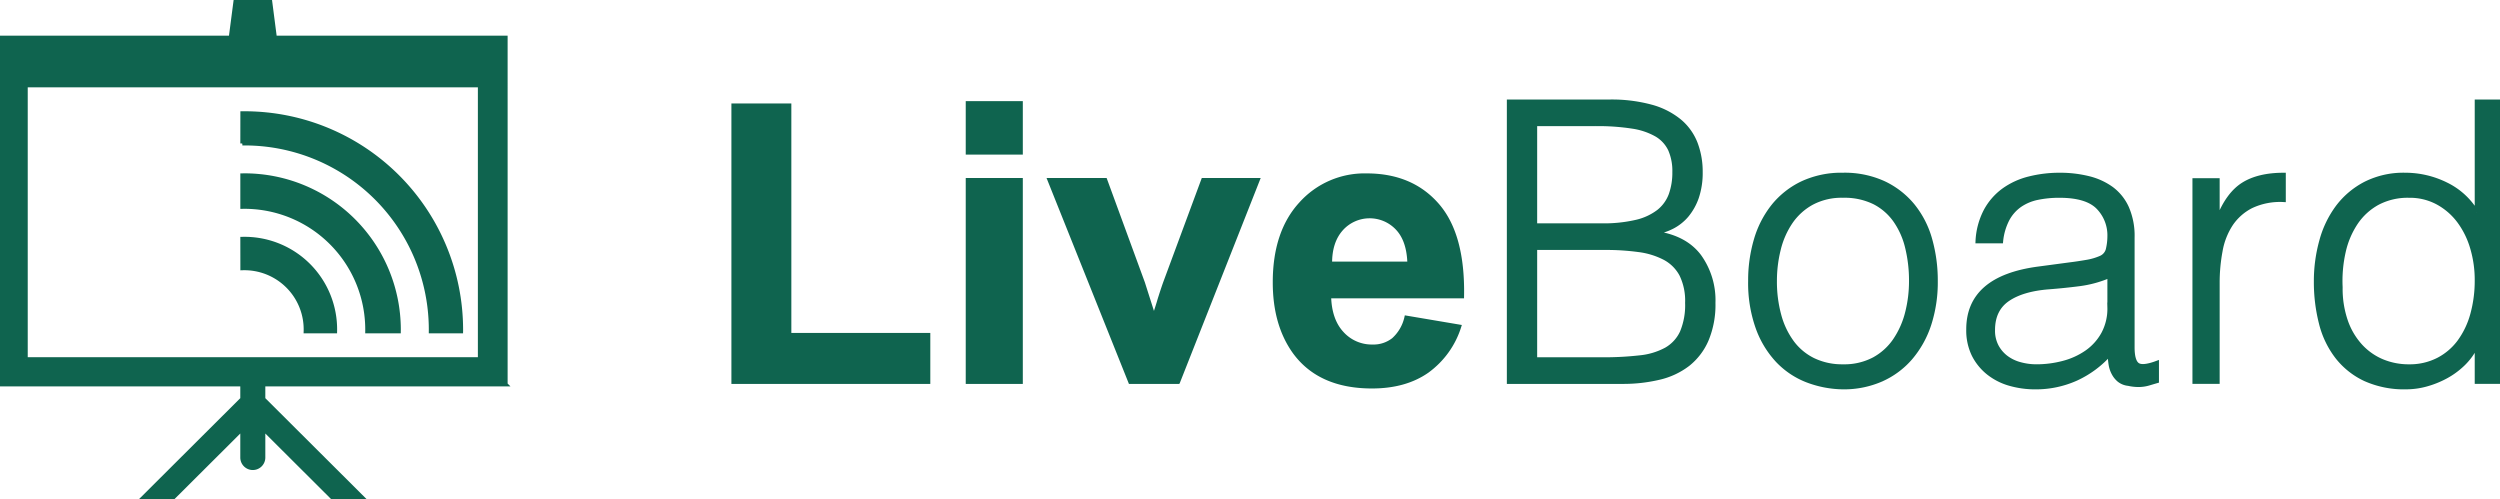 <svg xmlns="http://www.w3.org/2000/svg" width="621.03" height="124" viewBox="0 0 621.03 124">
  <defs>
    <style>
      .cls-1 {
        fill-rule: evenodd;
        stroke: #0f644f;
        fill: #0f644f;
      }
    </style>
  </defs>
  <path id="LiveBoard" class="cls-1" d="M1146.23,479.307h7.83c0-.154.01-0.305,0.01-0.455a38.357,38.357,0,0,0-38.41-38.293c-0.15,0-.3.008-0.46,0.012v7.807A30.51,30.51,0,0,1,1146.23,479.307Zm15.79,0,7.51,0c0-.15.01-0.3,0.01-0.451a53.8,53.8,0,0,0-53.88-53.716c-0.16,0-.3.008-0.45,0.008l-0.01,7.486A46.256,46.256,0,0,1,1162.02,479.307Zm-35.55-11.235a15.175,15.175,0,0,1,4.46,11.231h7.31a22.488,22.488,0,0,0-23.04-22.968l0.01,7.3A15.236,15.236,0,0,1,1126.47,468.072Zm54.13,24.414V406.365h-57.32L1122.07,397h-8.53l-1.22,9.364H1055v86.121h60.19v3.632l-24.93,24.85,0.03,0.031h7.33l17.57-17.513v7.166a2.61,2.61,0,0,0,5.22,0v-7.166L1137.98,521h7.33l0.03-.031-24.93-24.85v-3.632h60.19Zm-119.21-6.248V418.2h112.82v68.034H1061.39Zm224.21,5.63V480.2h-34.52V423.2h-13.89v68.672h48.41Zm22.98-56.959v-12.28H1295.4v12.28h13.18Zm0,56.959V441.71H1295.4v50.158h13.18Zm39.07,0,19.79-50.158h-13.55l-9.48,25.6c-0.5,1.416-.96,2.833-1.4,4.25-0.19.693-.64,2.126-1.36,4.3l-2.72-8.548-9.38-25.6h-13.84l20.07,50.158h11.87Zm53.52-10.485a8.034,8.034,0,0,1-5.21,1.7,9.96,9.96,0,0,1-7.6-3.282q-3.045-3.282-3.19-9.186h33.02q0.285-15.255-6.14-22.647t-17.54-7.391a21.242,21.242,0,0,0-16.37,7.06q-6.48,7.062-6.47,19.53,0,10.439,4.92,17.286,6.24,8.548,19.23,8.549,8.205,0,13.67-3.8a21.651,21.651,0,0,0,8-11.075l-13.13-2.22A10.5,10.5,0,0,1,1401.17,481.383Zm-15.76-18.892q-0.045-5.43,2.77-8.6a9.459,9.459,0,0,1,13.97-.165c1.88,2,2.86,4.92,2.96,8.761h-19.7Zm50.94-3.9h17.39a60.139,60.139,0,0,1,8.36.532,19.17,19.17,0,0,1,6.43,1.983,10,10,0,0,1,4.13,4.111,14.726,14.726,0,0,1,1.44,7.013,17.394,17.394,0,0,1-1.29,7.3,9.453,9.453,0,0,1-3.89,4.256,17.272,17.272,0,0,1-6.58,1.983,78.629,78.629,0,0,1-9.37.484h-16.62V458.594Zm0-30.759h15.08a55.3,55.3,0,0,1,9.08.629,17.123,17.123,0,0,1,6.01,2.031,8.486,8.486,0,0,1,3.36,3.676,13.22,13.22,0,0,1,1.05,5.562,16.207,16.207,0,0,1-.91,5.658,9.514,9.514,0,0,1-3.02,4.159,14.478,14.478,0,0,1-5.58,2.564,35.6,35.6,0,0,1-8.55.87h-16.52V427.835Zm21.71,64.033a38.414,38.414,0,0,0,9.08-1.016,18.64,18.64,0,0,0,7.16-3.337,15.645,15.645,0,0,0,4.65-6.093,22.519,22.519,0,0,0,1.69-9.189,18.7,18.7,0,0,0-3.51-11.608q-3.51-4.643-10.71-5.706v-0.194a14.518,14.518,0,0,0,4.08-1.4,11.75,11.75,0,0,0,3.51-2.805,14.385,14.385,0,0,0,2.5-4.45,18.94,18.94,0,0,0,.96-6.335,19.674,19.674,0,0,0-1.25-7.11,13.674,13.674,0,0,0-3.99-5.562,18.929,18.929,0,0,0-7.06-3.578,37.458,37.458,0,0,0-10.37-1.258h-24.98v69.643h28.24Zm64.22-.532a20.542,20.542,0,0,0,7.3-5.368,24.58,24.58,0,0,0,4.66-8.319,33.967,33.967,0,0,0,1.63-10.833,37.567,37.567,0,0,0-1.39-10.35,23.277,23.277,0,0,0-4.28-8.367,20.8,20.8,0,0,0-7.2-5.61,23.314,23.314,0,0,0-10.19-2.079,23,23,0,0,0-10.08,2.079,20.682,20.682,0,0,0-7.21,5.659,24.389,24.389,0,0,0-4.32,8.367,35.6,35.6,0,0,0-1.44,10.3,33.025,33.025,0,0,0,1.83,11.51,23.6,23.6,0,0,0,4.94,8.222,20.134,20.134,0,0,0,7.3,4.933,25.78,25.78,0,0,0,8.98,1.741A23.225,23.225,0,0,0,1522.28,491.336Zm6.48-16.685a21.412,21.412,0,0,1-2.98,6.771,14.97,14.97,0,0,1-5.23,4.787,15.713,15.713,0,0,1-7.74,1.79,16.453,16.453,0,0,1-7.3-1.548,14.468,14.468,0,0,1-5.28-4.352,20.174,20.174,0,0,1-3.22-6.723,31.71,31.71,0,0,1-1.1-8.56,32.231,32.231,0,0,1,.96-7.883,20.811,20.811,0,0,1,2.98-6.771,15.178,15.178,0,0,1,5.23-4.74,15.7,15.7,0,0,1,7.73-1.789,16.807,16.807,0,0,1,7.79,1.644,14.317,14.317,0,0,1,5.18,4.5,19.684,19.684,0,0,1,2.98,6.722,34.482,34.482,0,0,1,.96,8.319A31.65,31.65,0,0,1,1528.76,474.651Zm50.24-1.258a13.141,13.141,0,0,1-1.54,6.529,13.442,13.442,0,0,1-4.08,4.546,18.187,18.187,0,0,1-5.81,2.66,26,26,0,0,1-6.73.871,15.17,15.17,0,0,1-3.98-.532,10.026,10.026,0,0,1-3.46-1.644,8.5,8.5,0,0,1-2.4-2.805,8.323,8.323,0,0,1-.91-4.015q0-5.125,3.69-7.641,3.705-2.514,10.33-3c2.5-.194,4.99-0.451,7.49-0.774a28.145,28.145,0,0,0,7.4-2.031v7.834Zm-17.68-9.672q-17.385,2.32-17.38,15.089a13.839,13.839,0,0,0,1.34,6.335,13.529,13.529,0,0,0,3.65,4.5,15.267,15.267,0,0,0,5.33,2.709,22.715,22.715,0,0,0,6.3.87,24.433,24.433,0,0,0,10.18-2.128,25.036,25.036,0,0,0,8.35-6.19,16.069,16.069,0,0,0,.2,2.563,6.842,6.842,0,0,0,.72,2.225,5.568,5.568,0,0,0,1.39,1.741,4.431,4.431,0,0,0,2.31.919,11.379,11.379,0,0,0,2.59.29,8.861,8.861,0,0,0,2.54-.387c0.87-.259,1.52-0.45,1.97-0.58v-4.547q-3.645,1.356-4.85.436t-1.2-4.305V455.983a17.374,17.374,0,0,0-1.39-7.352,12.16,12.16,0,0,0-3.84-4.788,16.411,16.411,0,0,0-5.77-2.611,29.284,29.284,0,0,0-7.06-.822,30.712,30.712,0,0,0-7.63.919,18.461,18.461,0,0,0-6.34,2.9,15.31,15.31,0,0,0-4.47,5.127,18.036,18.036,0,0,0-2.02,7.593h5.86a14.94,14.94,0,0,1,1.59-5.465,10.082,10.082,0,0,1,3.07-3.482,11.915,11.915,0,0,1,4.37-1.838,26.4,26.4,0,0,1,5.48-.532q6.72,0,9.55,2.853a9.93,9.93,0,0,1,2.84,7.3,14,14,0,0,1-.34,2.95,3.059,3.059,0,0,1-1.77,2.273,14.745,14.745,0,0,1-3.7,1.064c-1.51.259-2.81,0.452-3.89,0.581Zm44.57,3.579a43.027,43.027,0,0,1,.73-7.98,17.671,17.671,0,0,1,2.59-6.626,13.328,13.328,0,0,1,5.04-4.449,16.743,16.743,0,0,1,8.07-1.548V440.41q-6.24,0-10.04,2.369t-6.19,8.367h-0.2v-9.382h-5.76v50.1h5.76V467.3Zm63.26,7.786a20.727,20.727,0,0,1-3.22,6.771,15.212,15.212,0,0,1-5.28,4.5,15.448,15.448,0,0,1-7.21,1.644,17.008,17.008,0,0,1-6.72-1.306,15.392,15.392,0,0,1-5.38-3.821,17.719,17.719,0,0,1-3.6-6.142,24.655,24.655,0,0,1-1.3-8.366,32.878,32.878,0,0,1,.77-8.851,21.182,21.182,0,0,1,3.07-7.206,15.38,15.38,0,0,1,5.38-4.885,15.976,15.976,0,0,1,7.78-1.789,14.56,14.56,0,0,1,7.06,1.693,16.35,16.35,0,0,1,5.29,4.546,21.021,21.021,0,0,1,3.31,6.674,27.77,27.77,0,0,1,1.15,8.076A31.332,31.332,0,0,1,1669.15,475.086Zm1.1-25.294a17.86,17.86,0,0,0-7.63-7.013,22.871,22.871,0,0,0-10.14-2.369,20.992,20.992,0,0,0-9.84,2.176,20.267,20.267,0,0,0-6.92,5.8,24.979,24.979,0,0,0-4.08,8.463,37.249,37.249,0,0,0-1.35,10.06,41.383,41.383,0,0,0,1.25,10.349,22.626,22.626,0,0,0,3.99,8.367,19.076,19.076,0,0,0,6.96,5.562,23.613,23.613,0,0,0,10.28,2.031,18.773,18.773,0,0,0,4.9-.677,23.262,23.262,0,0,0,4.85-1.934,19.442,19.442,0,0,0,4.32-3.144,15.719,15.719,0,0,0,3.22-4.4h0.19v8.8h5.77V422.225h-5.77v27.567Z" transform="translate(-1055 -397)"/>
</svg>
